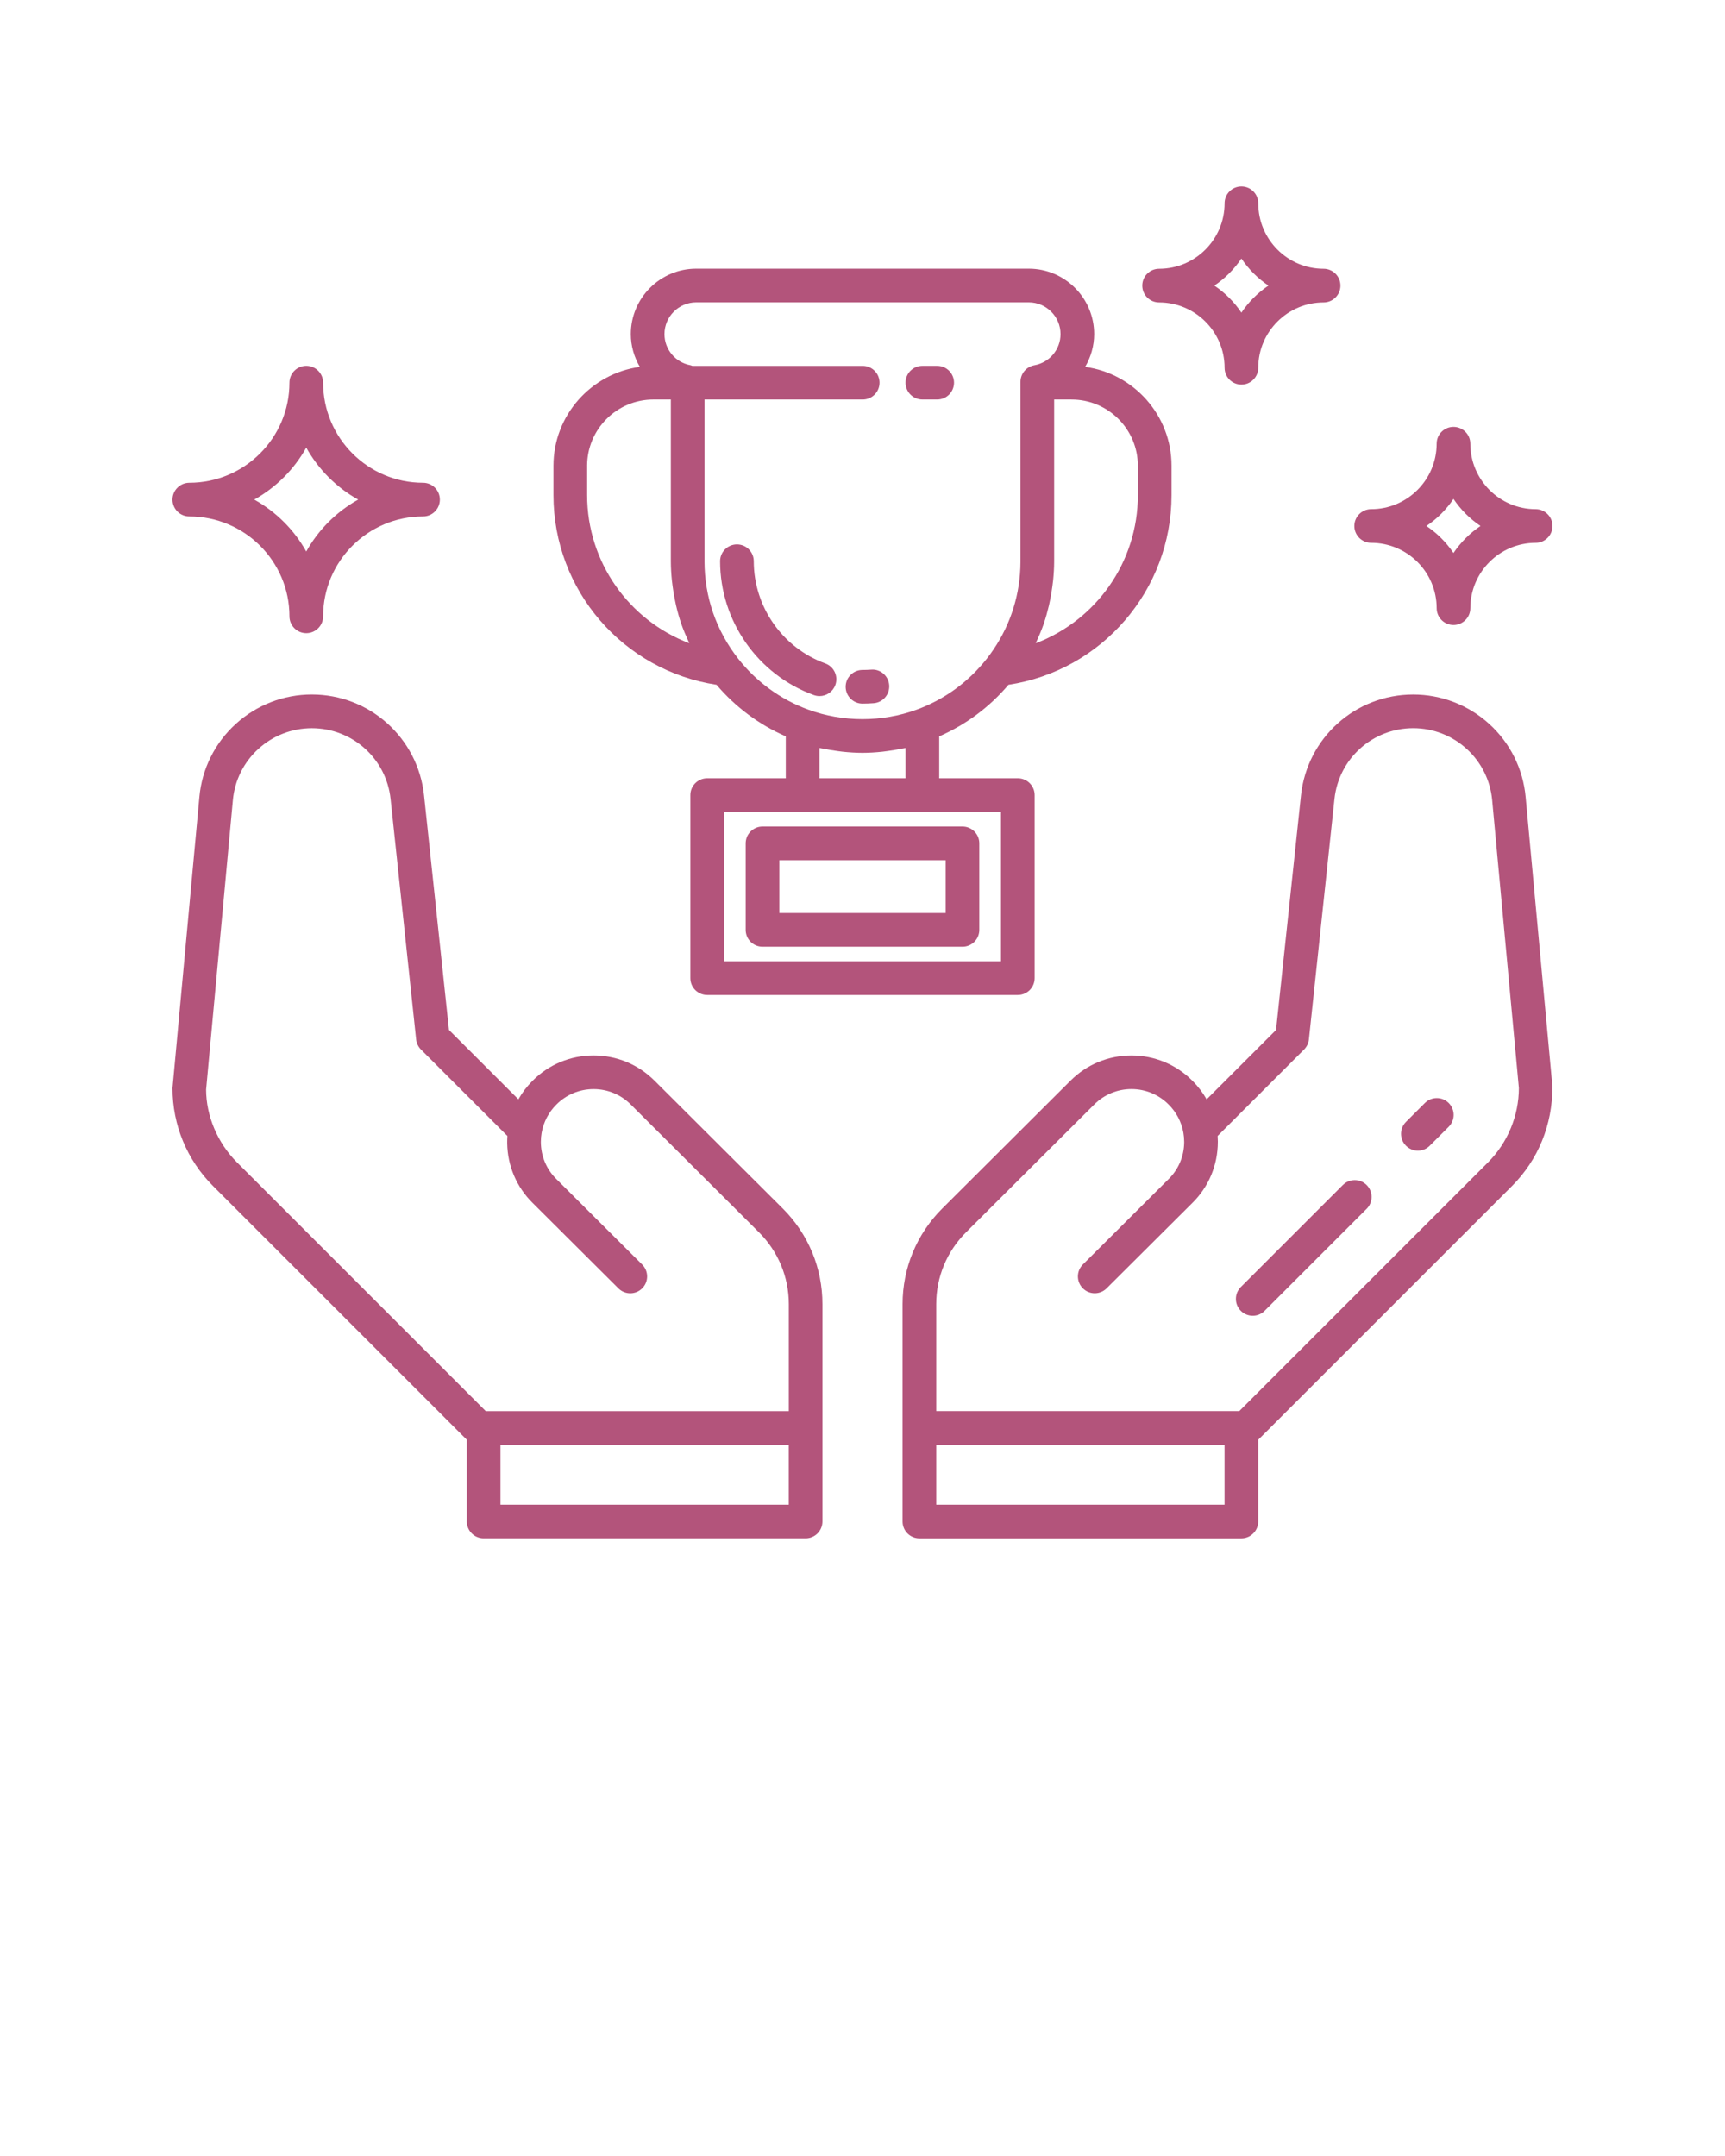 <svg xmlns="http://www.w3.org/2000/svg" xmlns:xlink="http://www.w3.org/1999/xlink" version="1.1" x="0px" y="0px" viewBox="0 0 100 125" fill="#B3547B" style="enable-background:new 0 0 100 100;" xml:space="preserve"><g><path d="M10.976,29.942c3.2,0,5.804,2.599,5.804,5.792   c0,0.539,0.437,0.976,0.976,0.976c0.539,0,0.976-0.437,0.976-0.976   c0-3.194,2.599-5.792,5.792-5.792c0.539,0,0.976-0.437,0.976-0.976   s-0.437-0.976-0.976-0.976c-3.194,0-5.792-2.603-5.792-5.804   c0-0.539-0.437-0.976-0.976-0.976c-0.539,0-0.976,0.437-0.976,0.976   c0,3.2-2.603,5.804-5.804,5.804C10.437,27.991,10,28.428,10,28.967   S10.437,29.942,10.976,29.942z M17.754,25.952   c0.704,1.263,1.749,2.31,3.01,3.014c-1.261,0.704-2.307,1.749-3.01,3.01   c-0.704-1.261-1.751-2.307-3.014-3.01   C16.003,28.262,17.05,27.215,17.754,25.952z"/><path d="M67.195,17.535c2.093,0,3.796,1.699,3.796,3.788   c0,0.539,0.437,0.976,0.976,0.976c0.539,0,0.976-0.437,0.976-0.976   c0-2.088,1.699-3.788,3.788-3.788c0.539,0,0.976-0.437,0.976-0.976   s-0.437-0.976-0.976-0.976c-2.088,0-3.788-1.703-3.788-3.796   c0-0.539-0.437-0.976-0.976-0.976c-0.539,0-0.976,0.437-0.976,0.976   c0,2.093-1.703,3.796-3.796,3.796c-0.539,0-0.976,0.437-0.976,0.976   S66.656,17.535,67.195,17.535z M71.966,14.989   c0.416,0.619,0.949,1.153,1.567,1.569c-0.618,0.416-1.151,0.949-1.567,1.567   c-0.416-0.618-0.95-1.151-1.569-1.567C71.016,16.142,71.55,15.608,71.966,14.989z   "/><path d="M79.489,31.472c2.093,0,3.796,1.699,3.796,3.788   c0,0.539,0.437,0.976,0.976,0.976c0.539,0,0.976-0.437,0.976-0.976   c0-2.088,1.699-3.788,3.788-3.788C89.563,31.472,90,31.035,90,30.496   s-0.437-0.976-0.976-0.976c-2.089,0-3.788-1.703-3.788-3.796   c0-0.539-0.437-0.976-0.976-0.976c-0.539,0-0.976,0.437-0.976,0.976   c0,2.093-1.703,3.796-3.796,3.796c-0.539,0-0.976,0.437-0.976,0.976   S78.951,31.472,79.489,31.472z M84.26,28.926c0.416,0.619,0.949,1.153,1.567,1.569   c-0.618,0.416-1.151,0.949-1.567,1.567c-0.417-0.618-0.951-1.151-1.57-1.567   C83.309,30.079,83.843,29.545,84.26,28.926z"/><path d="M86.333,41.973c-1.21-1.1-2.775-1.706-4.407-1.706   c-3.352,0-6.149,2.512-6.506,5.844l-1.446,13.603l-4.024,4.024   c-0.221-0.389-0.493-0.748-0.814-1.069c-0.944-0.95-2.2-1.474-3.538-1.476   c-0.002,0-0.005,0-0.008,0c-1.334,0-2.589,0.52-3.532,1.463l-7.429,7.405   c-1.487,1.482-2.306,3.455-2.306,5.555v7.172v5.425   c0,0.539,0.437,0.976,0.976,0.976h18.665c0.539,0,0.976-0.437,0.976-0.976v-4.738   l14.709-14.709C89.164,67.248,90,65.231,89.996,62.994l-1.553-16.788   C88.294,44.577,87.545,43.075,86.333,41.973z M70.987,87.237H54.274v-3.474h16.714   V87.237z M86.268,67.386l-14.426,14.426h-17.568v-6.197   c0-1.577,0.615-3.059,1.733-4.173l7.43-7.407   c0.576-0.576,1.341-0.893,2.154-0.893c0.001,0,0.003,0,0.005,0   c0.815,0.001,1.581,0.321,2.158,0.903c0.444,0.444,0.737,1.008,0.848,1.626   c0.031,0.176,0.046,0.352,0.046,0.528c0,0.013,0,0.026,0,0.039   c-0,0.005-0,0.01-0,0.014c-0.013,0.796-0.328,1.538-0.893,2.1   c-0.002,0.002-0.004,0.004-0.006,0.006c-0.002,0.002-0.004,0.003-0.005,0.005   l-4.968,4.948c-0.383,0.38-0.385,0.997-0.006,1.38   c0.379,0.383,0.998,0.386,1.38,0.006l4.97-4.95   c0.954-0.942,1.48-2.202,1.48-3.548c0-0.009,0-0.018,0-0.027   c-0-0.104-0.005-0.209-0.012-0.313l5.01-5.01   c0.158-0.158,0.257-0.365,0.281-0.587l1.482-13.945   c0.251-2.337,2.214-4.099,4.566-4.099c1.146,0,2.245,0.425,3.095,1.199   c0.849,0.772,1.375,1.826,1.48,2.968l1.549,16.699   C88.049,64.686,87.399,66.254,86.268,67.386z"/><path d="M37.944,62.656c-0.944-0.945-2.199-1.464-3.533-1.464c-0.003,0-0.006,0-0.008,0   c-1.338,0.002-2.594,0.526-3.536,1.474c-0.322,0.322-0.595,0.682-0.815,1.071   l-4.024-4.024l-1.446-13.604c-0.357-3.331-3.154-5.843-6.506-5.843   c-1.633,0-3.197,0.606-4.407,1.705c-1.212,1.102-1.962,2.605-2.11,4.232L10,63.084   c0,2.147,0.836,4.164,2.353,5.681l14.709,14.709v4.738   c0,0.539,0.437,0.976,0.976,0.976H46.702c0.539,0,0.976-0.437,0.976-0.976v-5.425   v-7.172c0-2.1-0.819-4.073-2.306-5.554L37.944,62.656z M45.726,87.237H29.013   v-3.474h16.714V87.237z M45.726,81.812H28.159l-14.426-14.426   c-1.132-1.132-1.781-2.7-1.785-4.212l1.553-16.79   c0.105-1.141,0.63-2.195,1.48-2.967c0.85-0.773,1.949-1.198,3.095-1.198   c2.352,0,4.315,1.762,4.566,4.098l1.482,13.946   c0.024,0.222,0.123,0.429,0.281,0.587l5.01,5.01   c-0.008,0.113-0.012,0.227-0.012,0.341c0,0.028,0,0.055,0,0.083   c0.021,1.309,0.54,2.532,1.465,3.451c0.004,0.004,0.009,0.009,0.013,0.013   l4.971,4.951c0.382,0.379,1,0.376,1.38-0.006   c0.38-0.383,0.377-1-0.006-1.38l-4.966-4.946   c-0.002-0.002-0.005-0.004-0.007-0.007c-0.58-0.573-0.899-1.34-0.899-2.159   c0-0.175,0.015-0.351,0.046-0.526c0.112-0.622,0.405-1.185,0.85-1.63   c0.575-0.58,1.341-0.899,2.157-0.901c0.002,0,0.003,0,0.005,0   c0.814,0,1.578,0.317,2.155,0.894l7.429,7.406   c1.117,1.113,1.733,2.595,1.733,4.173V81.812z"/><path d="M77.847,68.705l-5.915,5.915c-0.381,0.381-0.381,0.998,0,1.38   c0.191,0.191,0.44,0.286,0.69,0.286s0.499-0.095,0.69-0.286l5.915-5.915   c0.381-0.381,0.381-0.998,0-1.38S78.228,68.324,77.847,68.705z"/><path d="M82.603,63.949l-1.098,1.098c-0.381,0.381-0.381,0.998,0,1.38   c0.191,0.191,0.44,0.286,0.69,0.286s0.499-0.095,0.69-0.286l1.098-1.098   c0.381-0.381,0.381-0.998,0-1.38C83.601,63.568,82.984,63.568,82.603,63.949z"/><path d="M43.228,48.896v5.017c0,0.539,0.437,0.976,0.976,0.976h11.592   c0.539,0,0.976-0.437,0.976-0.976v-5.017c0-0.539-0.437-0.976-0.976-0.976H44.204   C43.665,47.921,43.228,48.357,43.228,48.896z M45.18,49.872h9.641v3.065h-9.641   V49.872z"/><path d="M50,38.842c-0.539,0-0.976,0.437-0.976,0.976S49.461,40.794,50,40.794   c0.218,0,0.434-0.009,0.65-0.025c0.537-0.042,0.938-0.511,0.897-1.048   c-0.042-0.537-0.512-0.945-1.048-0.897C50.333,38.836,50.167,38.842,50,38.842z"/><path d="M47.842,38.464c-2.48-0.903-4.145-3.284-4.145-5.925   c0-0.539-0.437-0.976-0.976-0.976c-0.539,0-0.976,0.437-0.976,0.976   c0,3.458,2.182,6.576,5.429,7.758c0.111,0.04,0.223,0.06,0.334,0.06   c0.398,0,0.773-0.246,0.917-0.642C48.609,39.208,48.348,38.648,47.842,38.464z"/><path d="M41.538,39.702c1.1,1.297,2.47,2.313,4.015,2.99v2.43h-4.557   c-0.539,0-0.976,0.437-0.976,0.976v10.613c0,0.539,0.437,0.976,0.976,0.976   h18.008c0.539,0,0.976-0.437,0.976-0.976V46.098c0-0.539-0.437-0.976-0.976-0.976   h-4.557V42.692c1.545-0.677,2.915-1.692,4.015-2.99   c5.413-0.824,9.453-5.479,9.453-10.995v-1.702c0-2.927-2.184-5.348-5.007-5.734   c0.328-0.563,0.522-1.21,0.522-1.901c0-2.091-1.701-3.792-3.792-3.792H40.362   c-2.091,0-3.792,1.701-3.792,3.792c0,0.691,0.194,1.338,0.522,1.901   c-2.823,0.386-5.007,2.807-5.007,5.734v1.702   C32.085,34.224,36.124,38.878,41.538,39.702z M58.028,47.074v8.662H41.972v-8.662   h4.557h6.943H58.028z M47.504,45.122v-1.756c0.067,0.015,0.137,0.021,0.205,0.035   c0.272,0.057,0.545,0.103,0.821,0.14c0.107,0.014,0.214,0.031,0.322,0.042   C49.232,43.622,49.614,43.648,50,43.648s0.768-0.026,1.148-0.065   c0.108-0.011,0.214-0.028,0.322-0.042c0.276-0.037,0.549-0.083,0.821-0.14   c0.068-0.014,0.138-0.019,0.205-0.035v1.756H47.504z M65.964,27.006v1.702   c0,3.886-2.428,7.26-5.918,8.585c0.017-0.037,0.029-0.076,0.046-0.113   c0.154-0.332,0.296-0.669,0.415-1.014c0.002-0.007,0.004-0.014,0.006-0.021   c0.116-0.339,0.211-0.685,0.294-1.035c0.025-0.107,0.046-0.215,0.068-0.323   c0.054-0.266,0.099-0.533,0.134-0.804c0.014-0.109,0.03-0.218,0.041-0.327   c0.037-0.369,0.061-0.741,0.061-1.117v-9.375h1.011   C64.24,23.163,65.964,24.887,65.964,27.006z M40.362,17.53h19.277   c1.015,0,1.841,0.826,1.841,1.841c0,0.89-0.638,1.649-1.516,1.806   c-0.465,0.083-0.805,0.488-0.805,0.96V22.188v10.351   c0,0.259-0.011,0.516-0.032,0.77c-0.147,1.783-0.805,3.458-1.924,4.885   l-0,0c-1.062,1.349-2.467,2.369-4.066,2.951   c-1.002,0.366-2.07,0.549-3.137,0.549c-0.534,0-1.067-0.046-1.593-0.137   c-0.526-0.091-1.043-0.229-1.544-0.412l-0.001-0   c-1.599-0.583-3.004-1.603-4.065-2.951c-1.279-1.631-1.956-3.586-1.956-5.655   v-9.375h9.171c0.539,0,0.976-0.437,0.976-0.976s-0.437-0.976-0.976-0.976h-9.881   c-0.033-0.009-0.06-0.029-0.095-0.035c-0.878-0.157-1.516-0.916-1.516-1.806   C38.521,18.356,39.346,17.53,40.362,17.53z M34.036,27.006   c0-2.119,1.724-3.843,3.843-3.843h1.011v9.375c0,0.376,0.024,0.748,0.061,1.117   c0.011,0.11,0.027,0.218,0.041,0.327c0.035,0.27,0.079,0.538,0.134,0.803   c0.022,0.108,0.043,0.217,0.068,0.324c0.082,0.348,0.176,0.692,0.292,1.029   c0.003,0.009,0.005,0.018,0.008,0.027c0.119,0.344,0.261,0.68,0.414,1.012   c0.017,0.037,0.029,0.077,0.047,0.114c-3.49-1.325-5.918-4.698-5.918-8.585   V27.006z"/><path d="M53.471,23.163h0.859c0.539,0,0.976-0.437,0.976-0.976   s-0.437-0.976-0.976-0.976h-0.859c-0.539,0-0.976,0.437-0.976,0.976   S52.933,23.163,53.471,23.163z"/></g></svg>